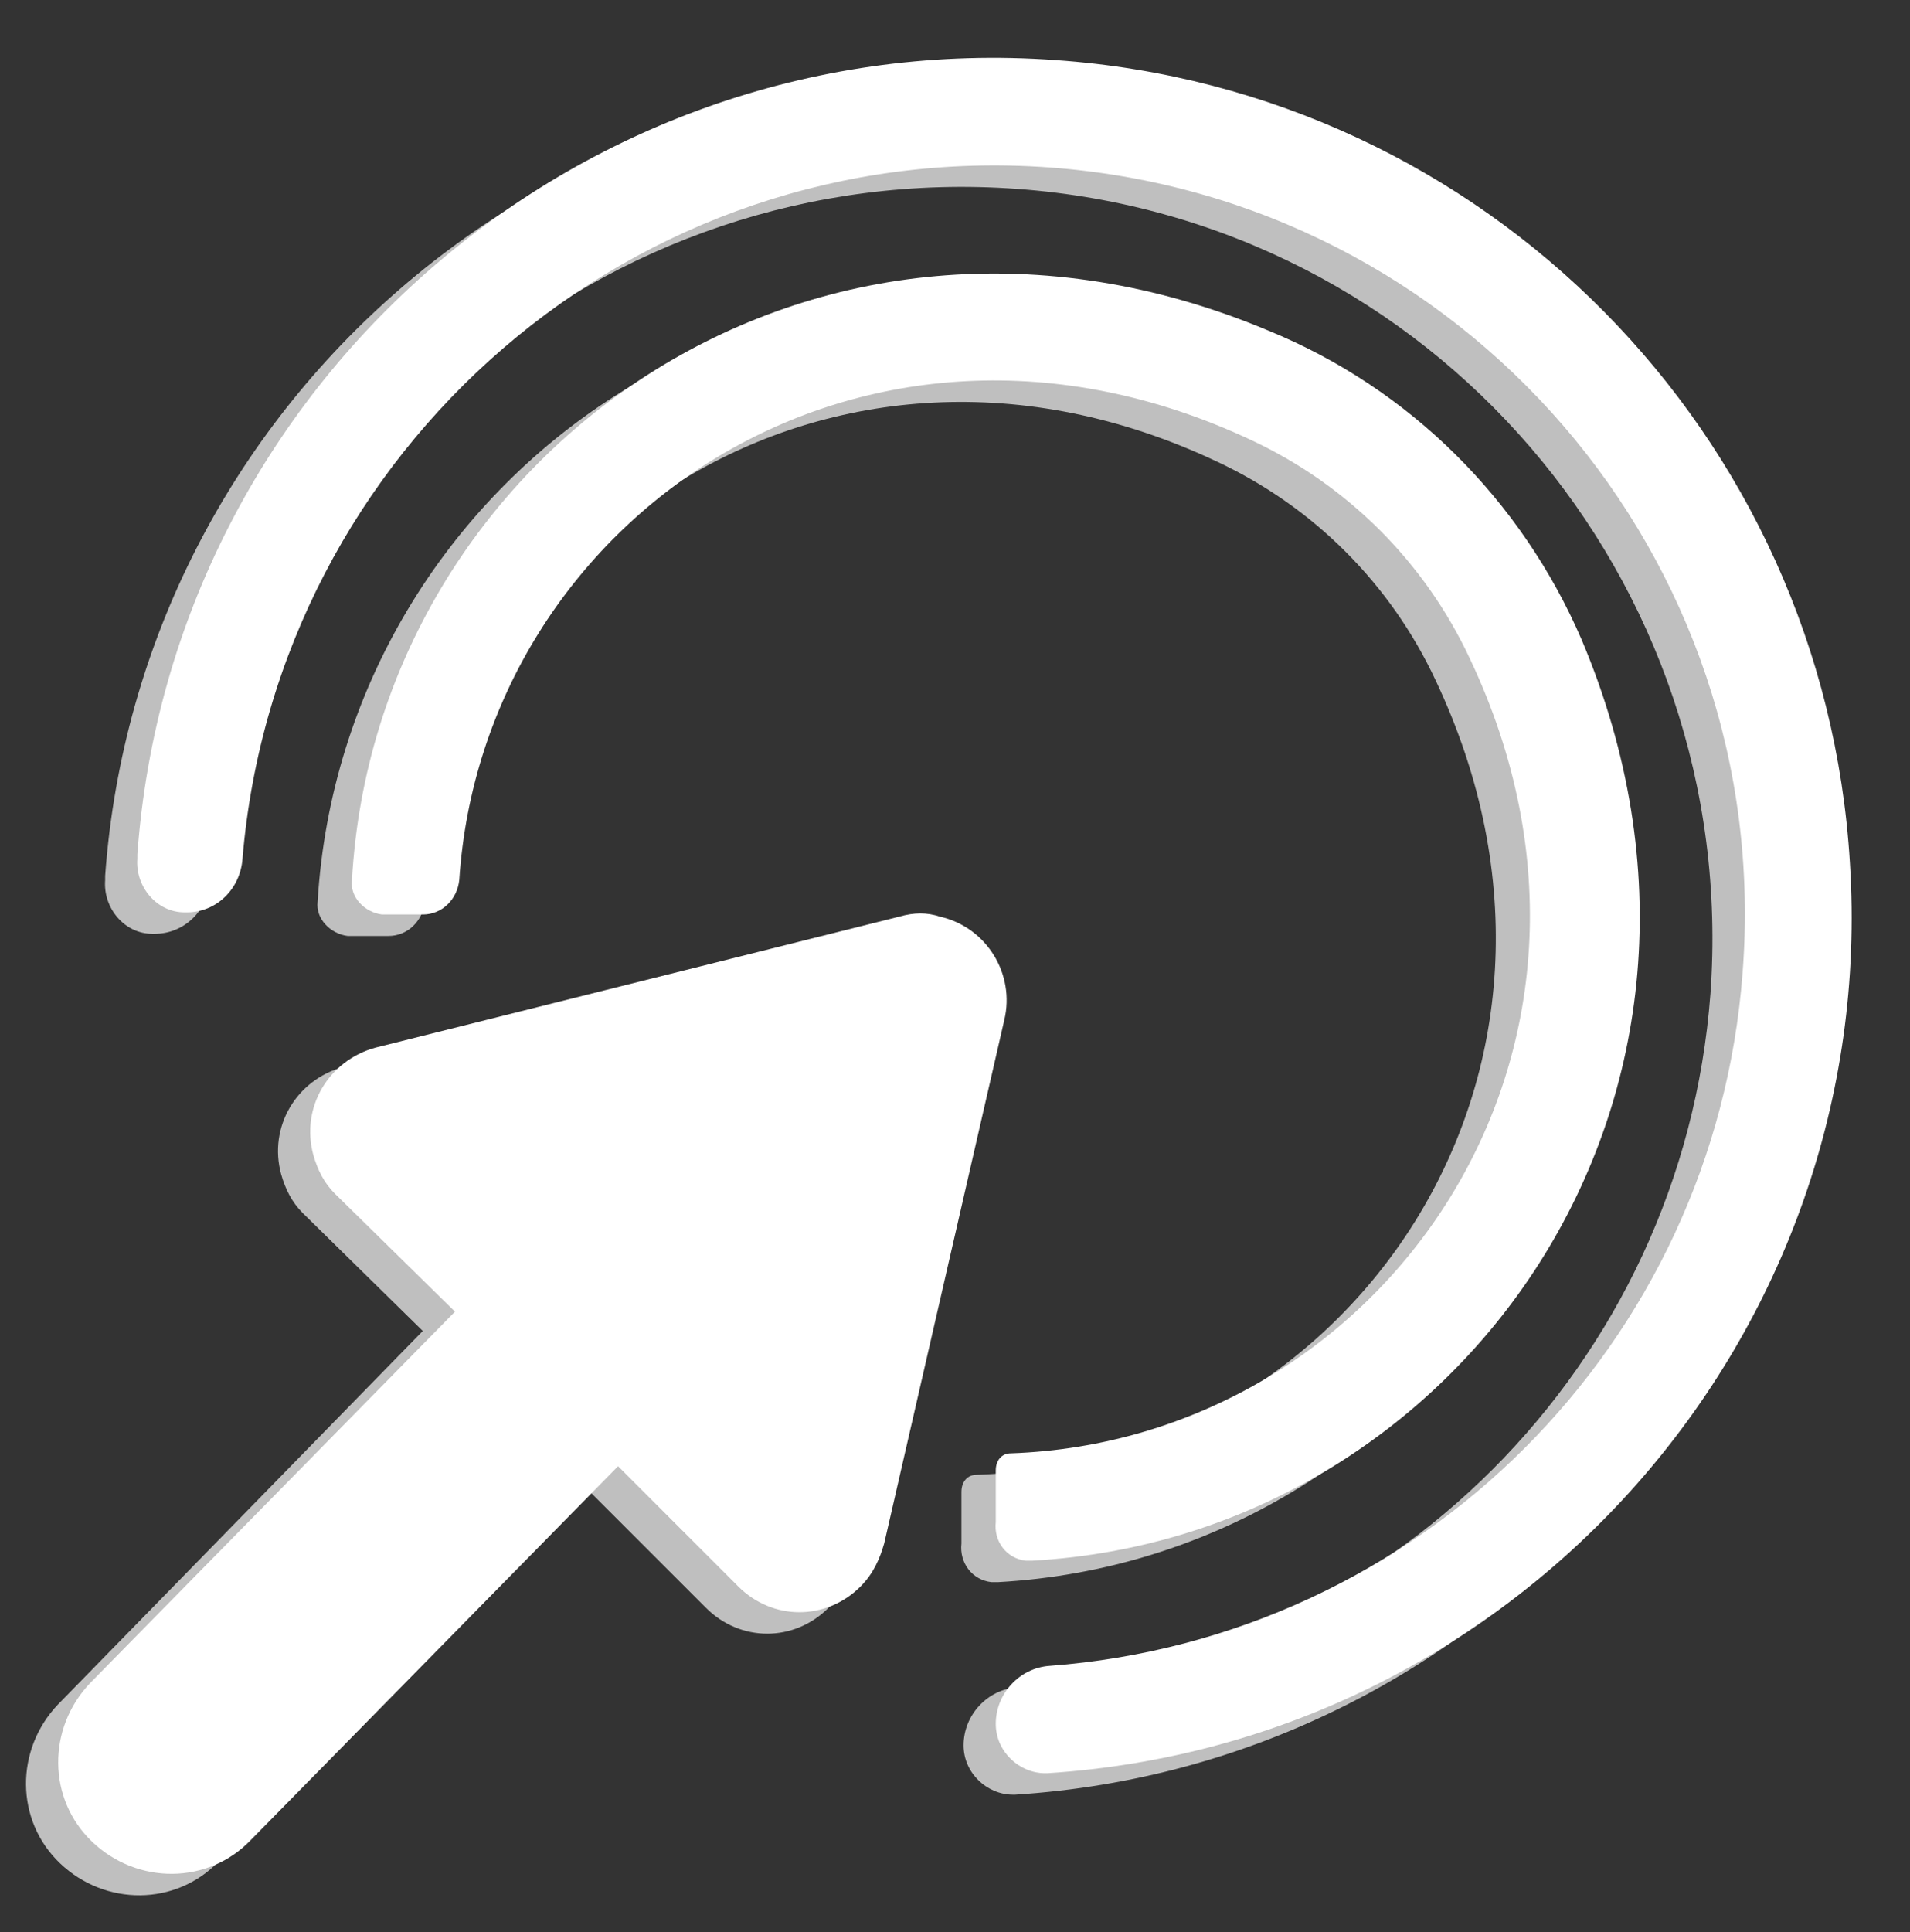 <?xml version="1.0" encoding="utf-8"?>
<!-- Generator: Adobe Illustrator 23.0.0, SVG Export Plug-In . SVG Version: 6.00 Build 0)  -->
<svg version="1.1" id="Layer_1" xmlns="http://www.w3.org/2000/svg" xmlns:xlink="http://www.w3.org/1999/xlink" x="0px" y="0px"
	 viewBox="0 0 89 90" style="enable-background:new 0 0 89 90;" xml:space="preserve">
<rect x="0" y="0" width="89" height="90" fill="#333333" stroke="none"/>
<style type="text/css">
	.st0{fill:#BFBFBF;}
	.st1{fill:#FFFFFF;}
</style>
<title>Asset 2</title>
<g>
	<g>
		<path class="st0" d="M47.7,3.8c-22-1.6-41.2,15-42.8,37c0,0.1,0,0.1,0,0.2c-0.1,1.3,0.9,2.5,2.2,2.5c0,0,0.1,0,0.1,0l0,0
			c1.4,0,2.5-1.1,2.6-2.5C11.3,21.8,28.1,7.4,47.4,8.8S81.1,27,79.7,46.3c-1.3,17.3-15,31-32.3,32.3c-1.4,0.1-2.5,1.3-2.5,2.7l0,0
			c0,1.3,1.1,2.3,2.3,2.3c0,0,0.1,0,0.1,0c22-1.4,38.8-20.4,37.4-42.4C83.5,21.2,67.6,5.2,47.7,3.8z"/>
		<path class="st0" d="M57.6,16.4C36.3,7.5,16,22.2,14.8,42c-0.1,0.8,0.6,1.5,1.4,1.6c0,0,0.1,0,0.1,0h1.8c0.9,0,1.6-0.7,1.7-1.6
			C21,25.2,38.7,13,56.7,21.5c4.5,2.1,8.1,5.7,10.2,10.2c8.7,18.4-4.1,36.4-21.4,37c-0.4,0-0.7,0.3-0.7,0.8v2.4
			c-0.1,0.9,0.5,1.7,1.4,1.8c0.1,0,0.2,0,0.3,0c19.9-1.1,34.6-21.6,25.6-42.9C69.3,24.3,64.1,19.1,57.6,16.4z"/>
		<path class="st0" d="M40.4,43.6L16,49.7c-2.2,0.6-3.5,2.8-2.9,5c0.2,0.7,0.5,1.3,1,1.8l5.6,5.5L2.7,79.4c-2,2.1-2,5.4,0.1,7.4
			c2.1,2,5.4,2,7.4-0.1l0,0l17.1-17.4l5.6,5.6c1.6,1.6,4.1,1.6,5.7,0c0.6-0.6,0.9-1.3,1.1-2l5.6-24.4c0.5-2.1-0.8-4.3-3-4.8
			C41.7,43.5,41,43.5,40.4,43.6L40.4,43.6z"/>
	</g>
</g>
<g>
	<g>
		<path class="st1" d="M49.2,2.8c-22-1.6-41.2,15-42.8,37c0,0.1,0,0.1,0,0.2c-0.1,1.3,0.9,2.5,2.2,2.5c0,0,0.1,0,0.1,0l0,0
			c1.4,0,2.5-1.1,2.6-2.5C12.9,20.9,29.6,6.4,48.9,7.8S82.7,26,81.2,45.3c-1.3,17.3-15,31-32.3,32.3c-1.4,0.1-2.5,1.3-2.5,2.7l0,0
			c0,1.3,1.1,2.3,2.3,2.3c0,0,0.1,0,0.1,0c22-1.4,38.8-20.4,37.4-42.4C85,20.2,69.2,4.2,49.2,2.8z"/>
		<path class="st1" d="M59.1,15.4C37.9,6.5,17.5,21.2,16.4,41c-0.1,0.8,0.6,1.5,1.4,1.6c0,0,0.1,0,0.1,0h1.8c0.9,0,1.6-0.7,1.7-1.6
			c1.1-16.8,18.8-29,36.9-20.5c4.5,2.1,8.1,5.7,10.2,10.2c8.7,18.4-4.2,36.4-21.4,37c-0.4,0-0.7,0.3-0.7,0.8v2.4
			c-0.1,0.9,0.5,1.7,1.4,1.8c0.1,0,0.2,0,0.3,0c19.9-1.1,34.6-21.6,25.6-42.9C70.9,23.3,65.7,18.1,59.1,15.4z"/>
		<path class="st1" d="M41.9,42.7l-24.4,6.1c-2.2,0.6-3.5,2.8-2.9,5c0.2,0.7,0.5,1.3,1,1.8l5.6,5.5L4.2,78.4c-2,2.1-2,5.4,0.1,7.4
			c2.1,2,5.4,2,7.4-0.1l0,0l17.1-17.4l5.6,5.6c1.6,1.6,4.1,1.6,5.7,0c0.6-0.6,0.9-1.3,1.1-2l5.6-24.4c0.5-2.1-0.8-4.3-3-4.8
			C43.2,42.5,42.6,42.5,41.9,42.7L41.9,42.7z"/>
	</g>
</g>
</svg>
